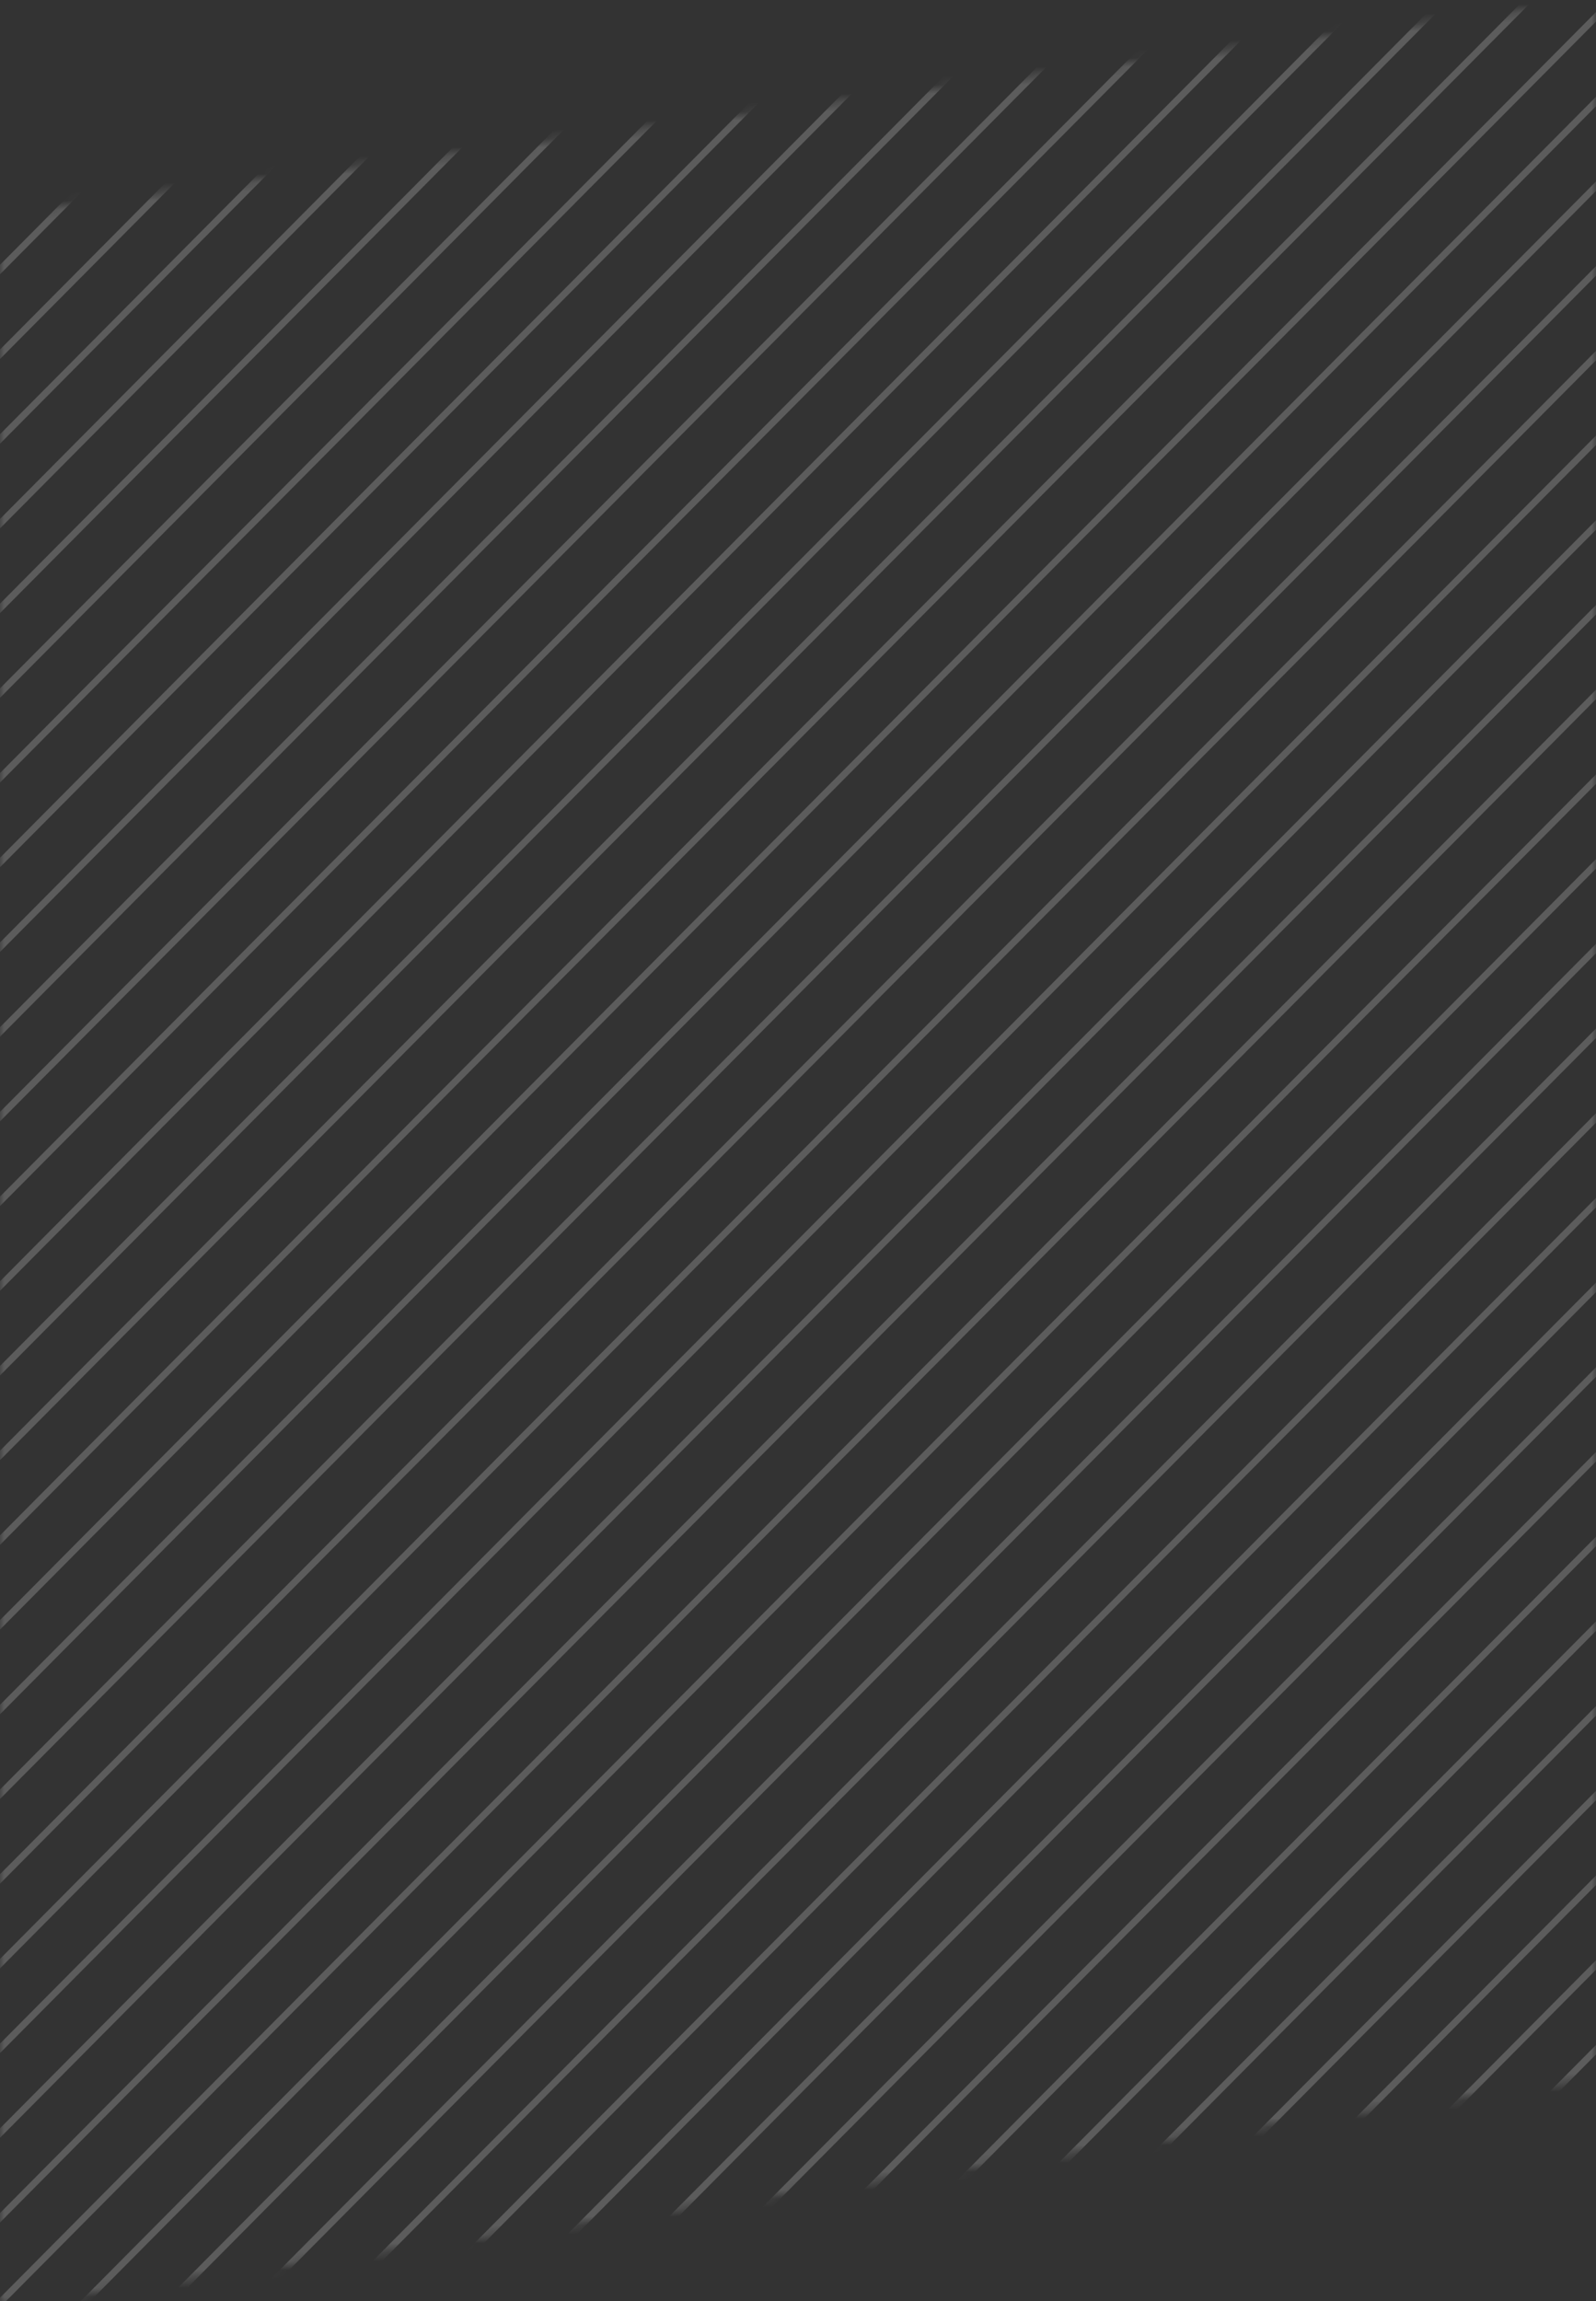 <svg width="179" height="258" fill="none" xmlns="http://www.w3.org/2000/svg"><rect width="100%" height="100%" fill="#333333" stroke="none"/><mask id="a" maskUnits="userSpaceOnUse" x="0" y="0" width="179" height="259"><path d="M0 258.5V24L179 0v233L0 258.5z" fill="#7A3C97"/></mask><g mask="url(#a)" stroke="#fff" stroke-opacity=".2" stroke-width=".75"><path d="M-121.129 142.726L118.266-98.389M57.429 352.244l239.394-241.115M-116.774 147.836L122.621-93.279M-112.419 152.946L126.976-88.169M-108.064 158.057L131.331-83.058M-103.708 163.167L135.686-77.948M-99.353 168.277L140.04-72.838M-94.998 173.387L144.396-67.728M-90.643 178.497L148.75-62.618M-86.288 183.608L153.106-57.507M-81.933 188.718L157.46-52.397M-77.578 193.828L161.816-47.287M-73.223 198.938L166.17-42.177M-68.868 204.048L170.526-37.066M-64.513 209.159L174.881-31.956M-60.158 214.269L179.236-26.846M-55.803 219.379L183.592-21.736M-51.448 224.489L187.947-16.626M-47.093 229.599L192.302-11.516M-42.738 234.71L196.657-6.405M-38.383 239.82L201.012-1.295M-34.028 244.93L205.367 3.815M-29.673 250.04L209.722 8.925M-25.317 255.15L214.077 14.035M-20.962 260.261L218.432 19.146M-16.607 265.371L222.787 24.256M-12.252 270.481L227.142 29.366M-7.897 275.591L231.497 34.476M-3.542 280.701L235.852 39.586M.813 285.812L240.207 44.697M5.168 290.922L244.562 49.807M9.523 296.032L248.917 54.917M13.878 301.142L253.272 60.027M18.233 306.252L257.627 65.137M22.588 311.363L261.982 70.248M26.943 316.473L266.338 75.358M31.298 321.583L270.693 80.468M35.653 326.693L275.048 85.578M40.008 331.803L279.403 90.688M44.363 336.914L283.758 95.799M48.718 342.024l239.395-241.115M53.074 347.134l239.394-241.115"/></g></svg>